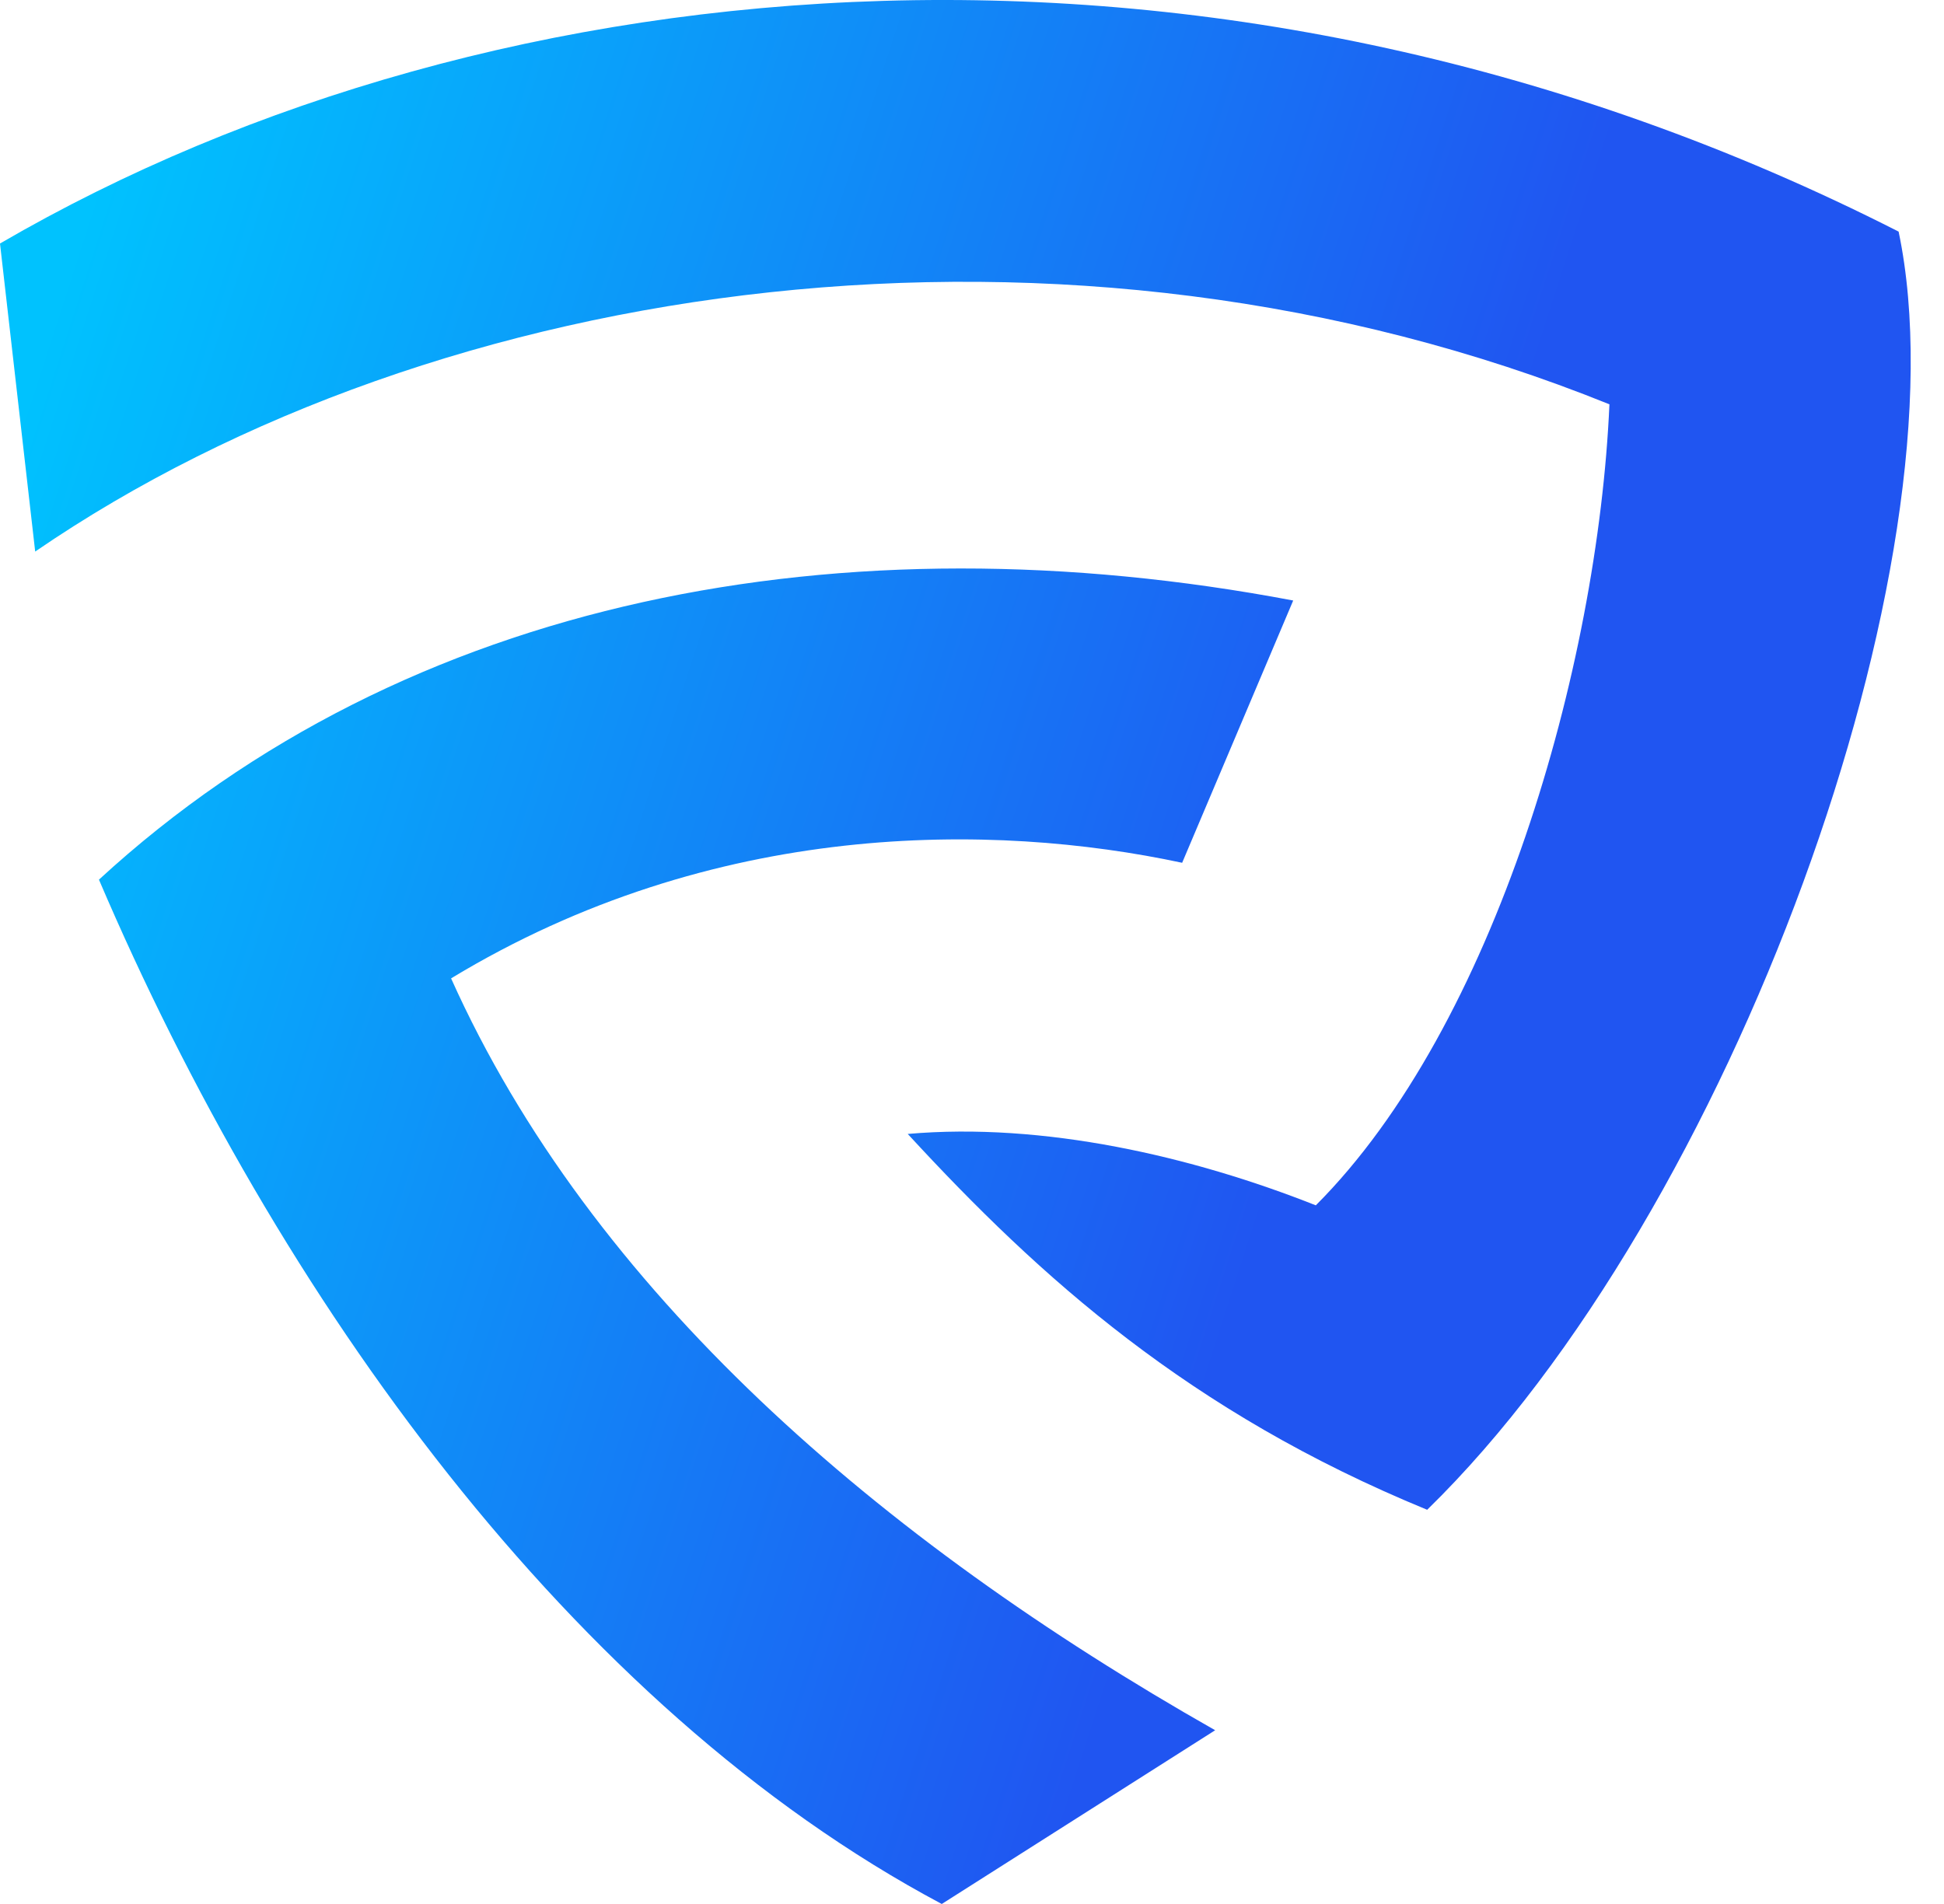 <svg width="49" height="48" viewBox="0 0 49 48" fill="none" xmlns="http://www.w3.org/2000/svg">
<path fill-rule="evenodd" clip-rule="evenodd" d="M0 6.139C12.514 -1.146 30.907 -2.788 47.856 5.839C49.596 14.127 43.665 30.558 35.973 38.062C29.973 35.598 26.21 32.204 22.88 28.587C26.309 28.287 30.05 29.152 33.166 30.387C37.678 25.87 40.275 16.831 40.567 10.193C26.904 4.673 11.04 6.941 0.887 13.905L0 6.139ZM23.738 48L30.629 43.62C22.165 38.816 14.901 32.538 11.37 24.665C17.991 20.654 25.027 20.731 29.797 21.751L32.596 15.139C21.273 12.996 10.247 15.044 2.494 22.176C6.977 32.675 14.404 43.033 23.738 48Z" fill="url(#paint0_linear_769_12079)"/>
<defs>
<linearGradient id="paint0_linear_769_12079" x1="33.419" y1="25.801" x2="-0.87" y2="14.71" gradientUnits="userSpaceOnUse">
<stop stop-color="#2055F1"/>
<stop offset="1" stop-color="#00C2FE"/>
</linearGradient>
</defs>
</svg>
